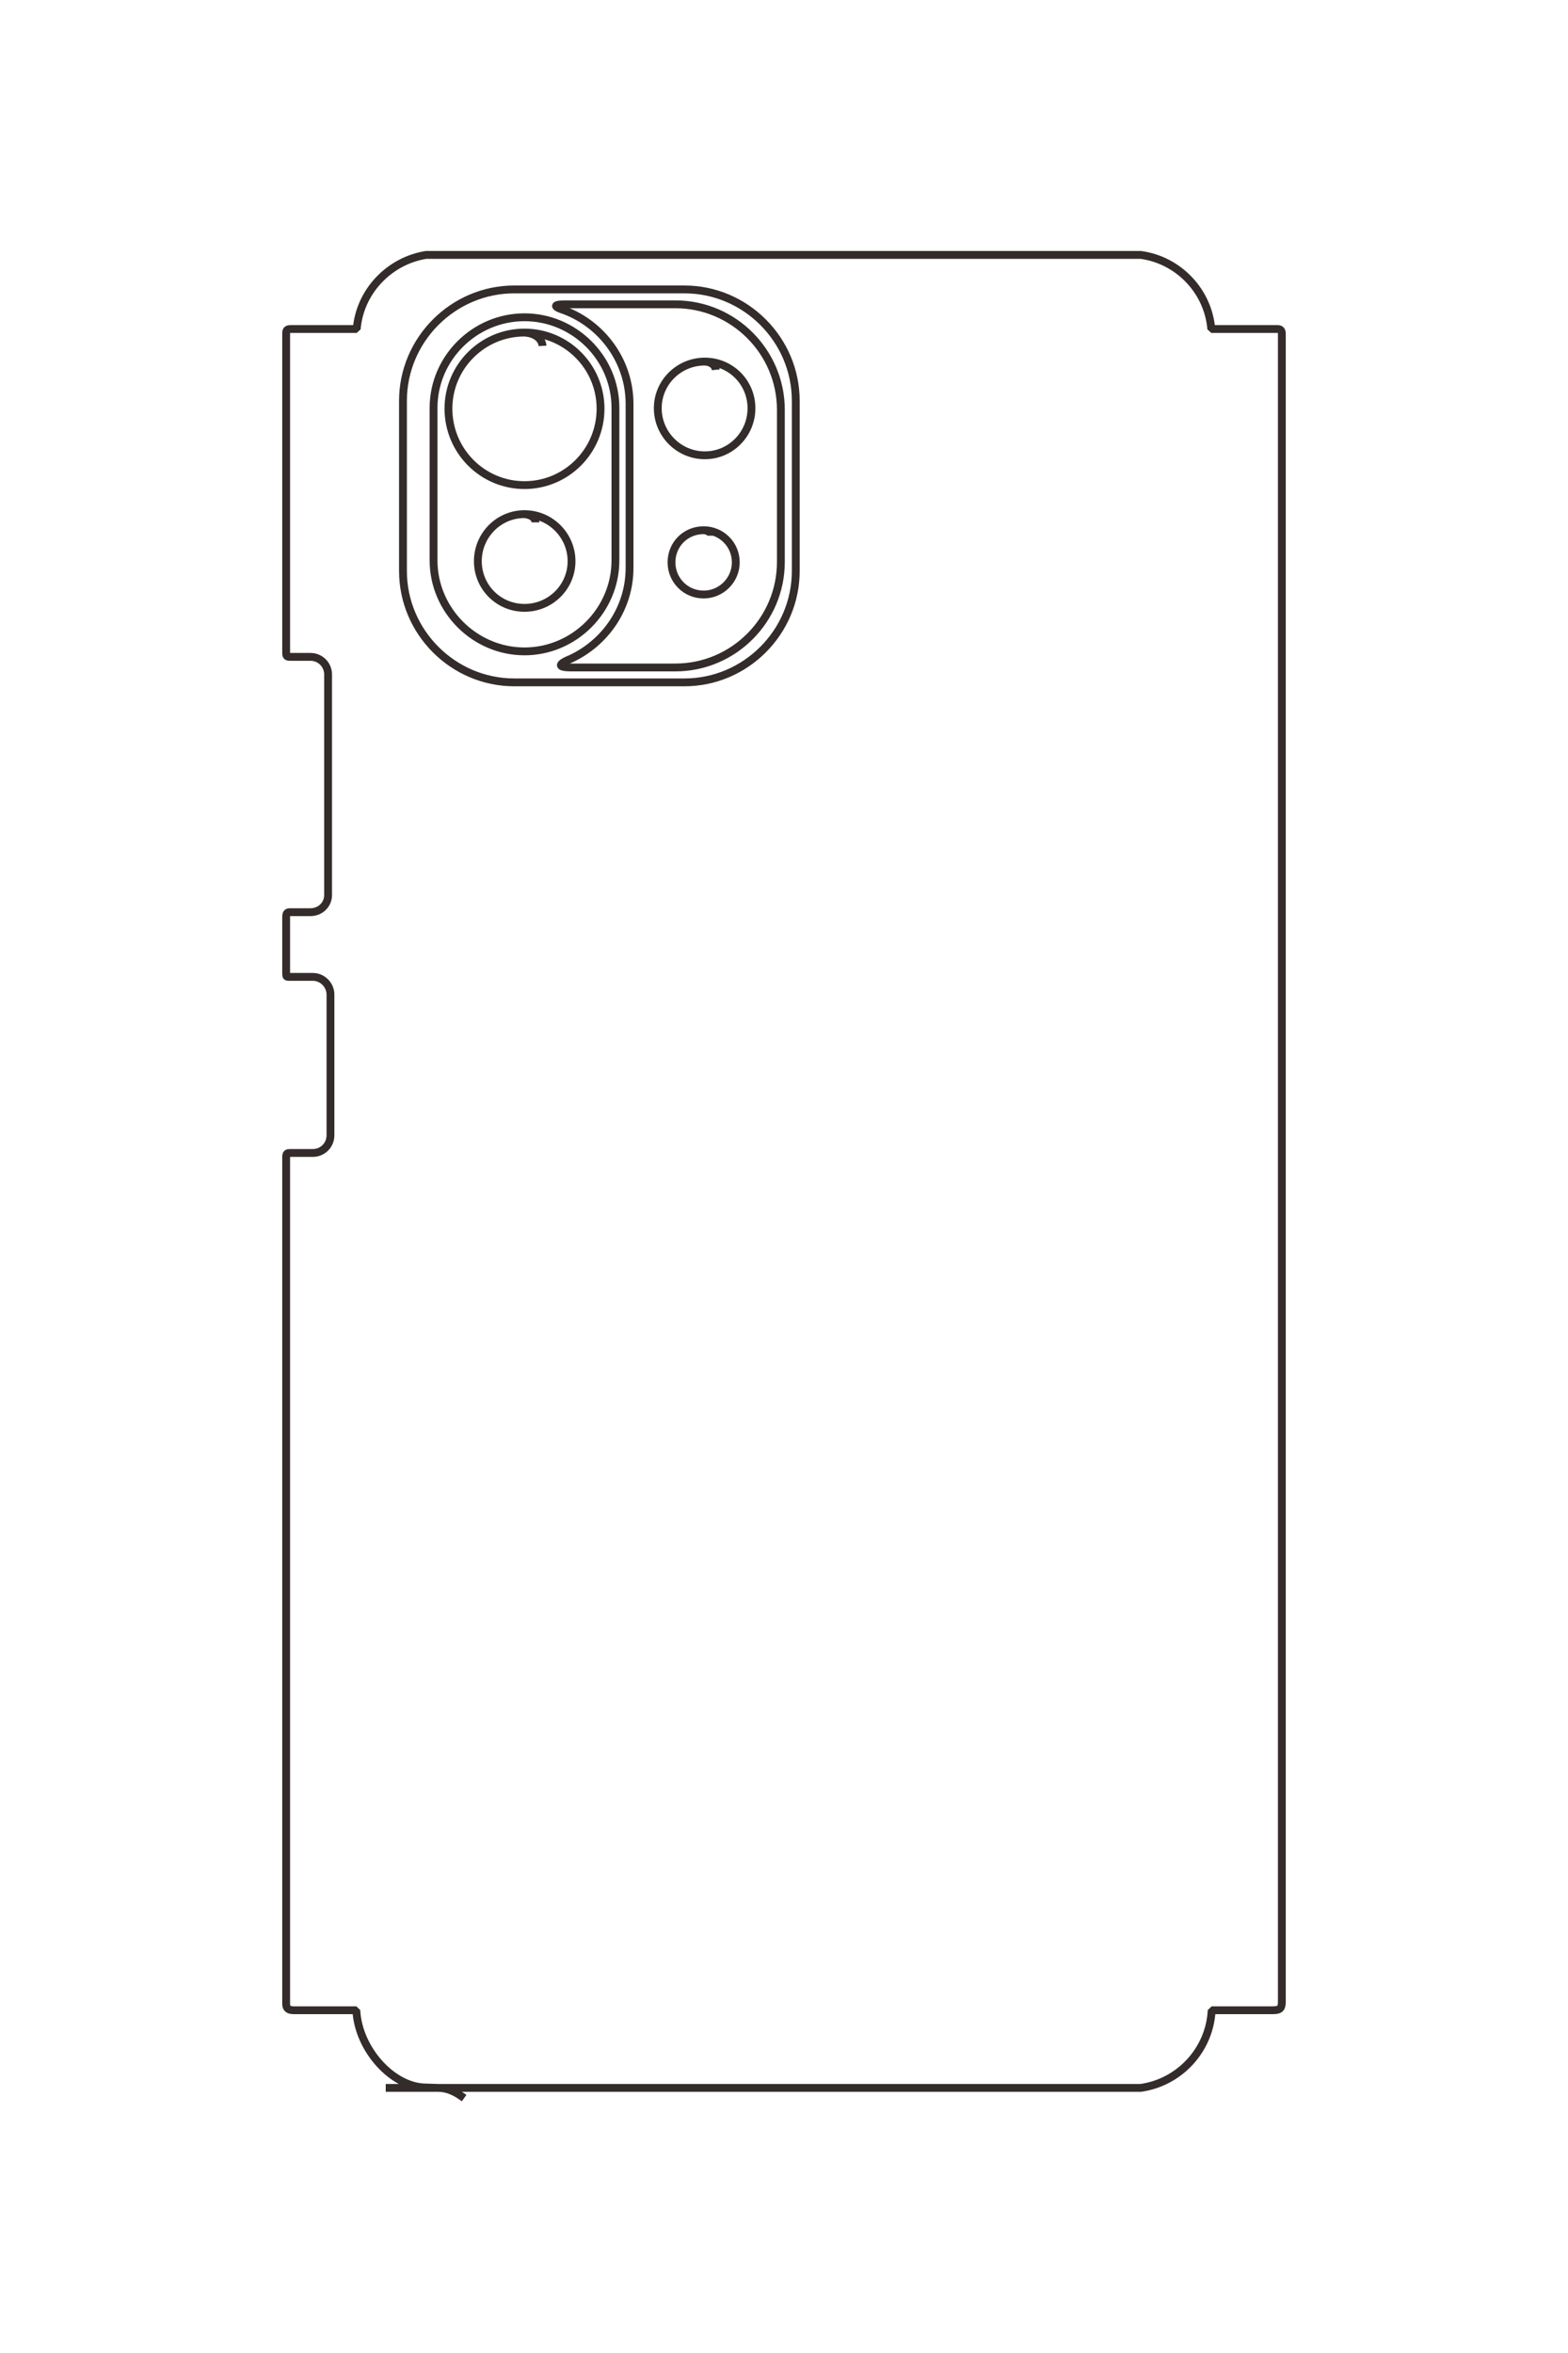 <?xml version="1.0" encoding="UTF-8"?>
<!DOCTYPE svg PUBLIC "-//W3C//DTD SVG 1.1//EN" "http://www.w3.org/Graphics/SVG/1.1/DTD/svg11.dtd">
<!-- Creator: CorelDRAW X8 -->
<svg xmlns="http://www.w3.org/2000/svg" xml:space="preserve" width="40mm" height="60mm" version="1.1" style="shape-rendering:geometricPrecision; text-rendering:geometricPrecision; image-rendering:optimizeQuality; fill-rule:evenodd; clip-rule:evenodd"
viewBox="0 0 4000 6000"
 xmlns:xlink="http://www.w3.org/1999/xlink">
 <defs>
  <style type="text/css">
   <![CDATA[
    .str0 {stroke:#332C2B;stroke-width:20;stroke-linejoin:bevel}
    .fil0 {fill:none}
   ]]>
  </style>
 </defs>
 <g id="图层_x0020_1">
  <path class="fil0 str0" d="M1826 943c-1,-10 -10,-20 -28,-21 -66,0 -120,53 -120,119 0,66 54,120 120,120 66,0 119,-54 119,-120 0,-66 -53,-119 -119,-119m16 444c0,-7 -6,-13 -19,-14 -46,0 -82,36 -82,82 0,45 36,82 82,82 45,0 82,-37 82,-82 0,-46 -37,-82 -82,-82m-356 -561c0,0 -49,-15 4,-15 110,0 280,0 280,0 148,0 269,121 269,269 0,0 0,388 0,388 0,148 -121,269 -269,269 0,0 -156,0 -265,0 -60,0 -2,-22 -2,-22 88,-41 150,-129 150,-232 0,0 0,-418 0,-418 0,-109 -70,-203 -167,-239zm-55 91c-1,-16 -16,-32 -46,-34 -107,0 -194,87 -194,194 0,108 87,195 194,195 107,0 194,-87 194,-195 0,-107 -87,-194 -194,-194m28 484c0,-10 -9,-19 -28,-21 -66,0 -119,54 -119,120 0,66 53,119 119,119 66,0 120,-53 120,-119 0,-66 -54,-120 -120,-120m0 -502c0,0 0,0 0,0 127,0 232,104 232,231 0,0 0,389 0,389 0,127 -105,232 -232,232 0,0 0,0 0,0 -127,0 -232,-105 -232,-232 0,0 0,-389 0,-389 0,-127 105,-231 232,-231zm-26 -71c0,0 434,0 434,0 156,0 284,128 284,284 0,0 0,434 0,434 0,156 -128,284 -284,284 0,0 -434,0 -434,0 -156,0 -284,-128 -284,-284 0,0 0,-434 0,-434 0,-156 128,-284 284,-284zm-128 4612c-18,-13 -39,-26 -67,-26l-30 -1c-85,0 -173,-97 -178,-197 0,0 0,0 0,0l-160 0c-15,0 -19,-7 -19,-16l0 -2160c0,-9 3,-10 10,-10 0,0 58,0 58,0 25,0 45,-20 45,-45 0,0 0,-359 0,-359 0,-24 -20,-45 -45,-45 0,0 -59,0 -59,0 -8,0 -9,0 -9,-9 0,0 0,-143 0,-143 0,-10 2,-13 10,-13 0,0 52,0 52,0 25,0 45,-19 45,-44 0,0 0,-562 0,-562 0,-25 -20,-45 -45,-45 0,0 -52,0 -52,0 -8,0 -10,-2 -10,-10l0 -816c0,-9 5,-10 12,-10l167 0c0,0 1,0 1,0 8,-96 83,-174 177,-189l1823 0c96,13 172,92 180,189 0,0 1,0 1,0l168 0c7,0 11,3 11,12l0 4253c0,15 -3,22 -22,22l-157 0c0,0 0,0 0,0 -5,101 -82,184 -181,198l-1926 0"/>
 </g>
</svg>
